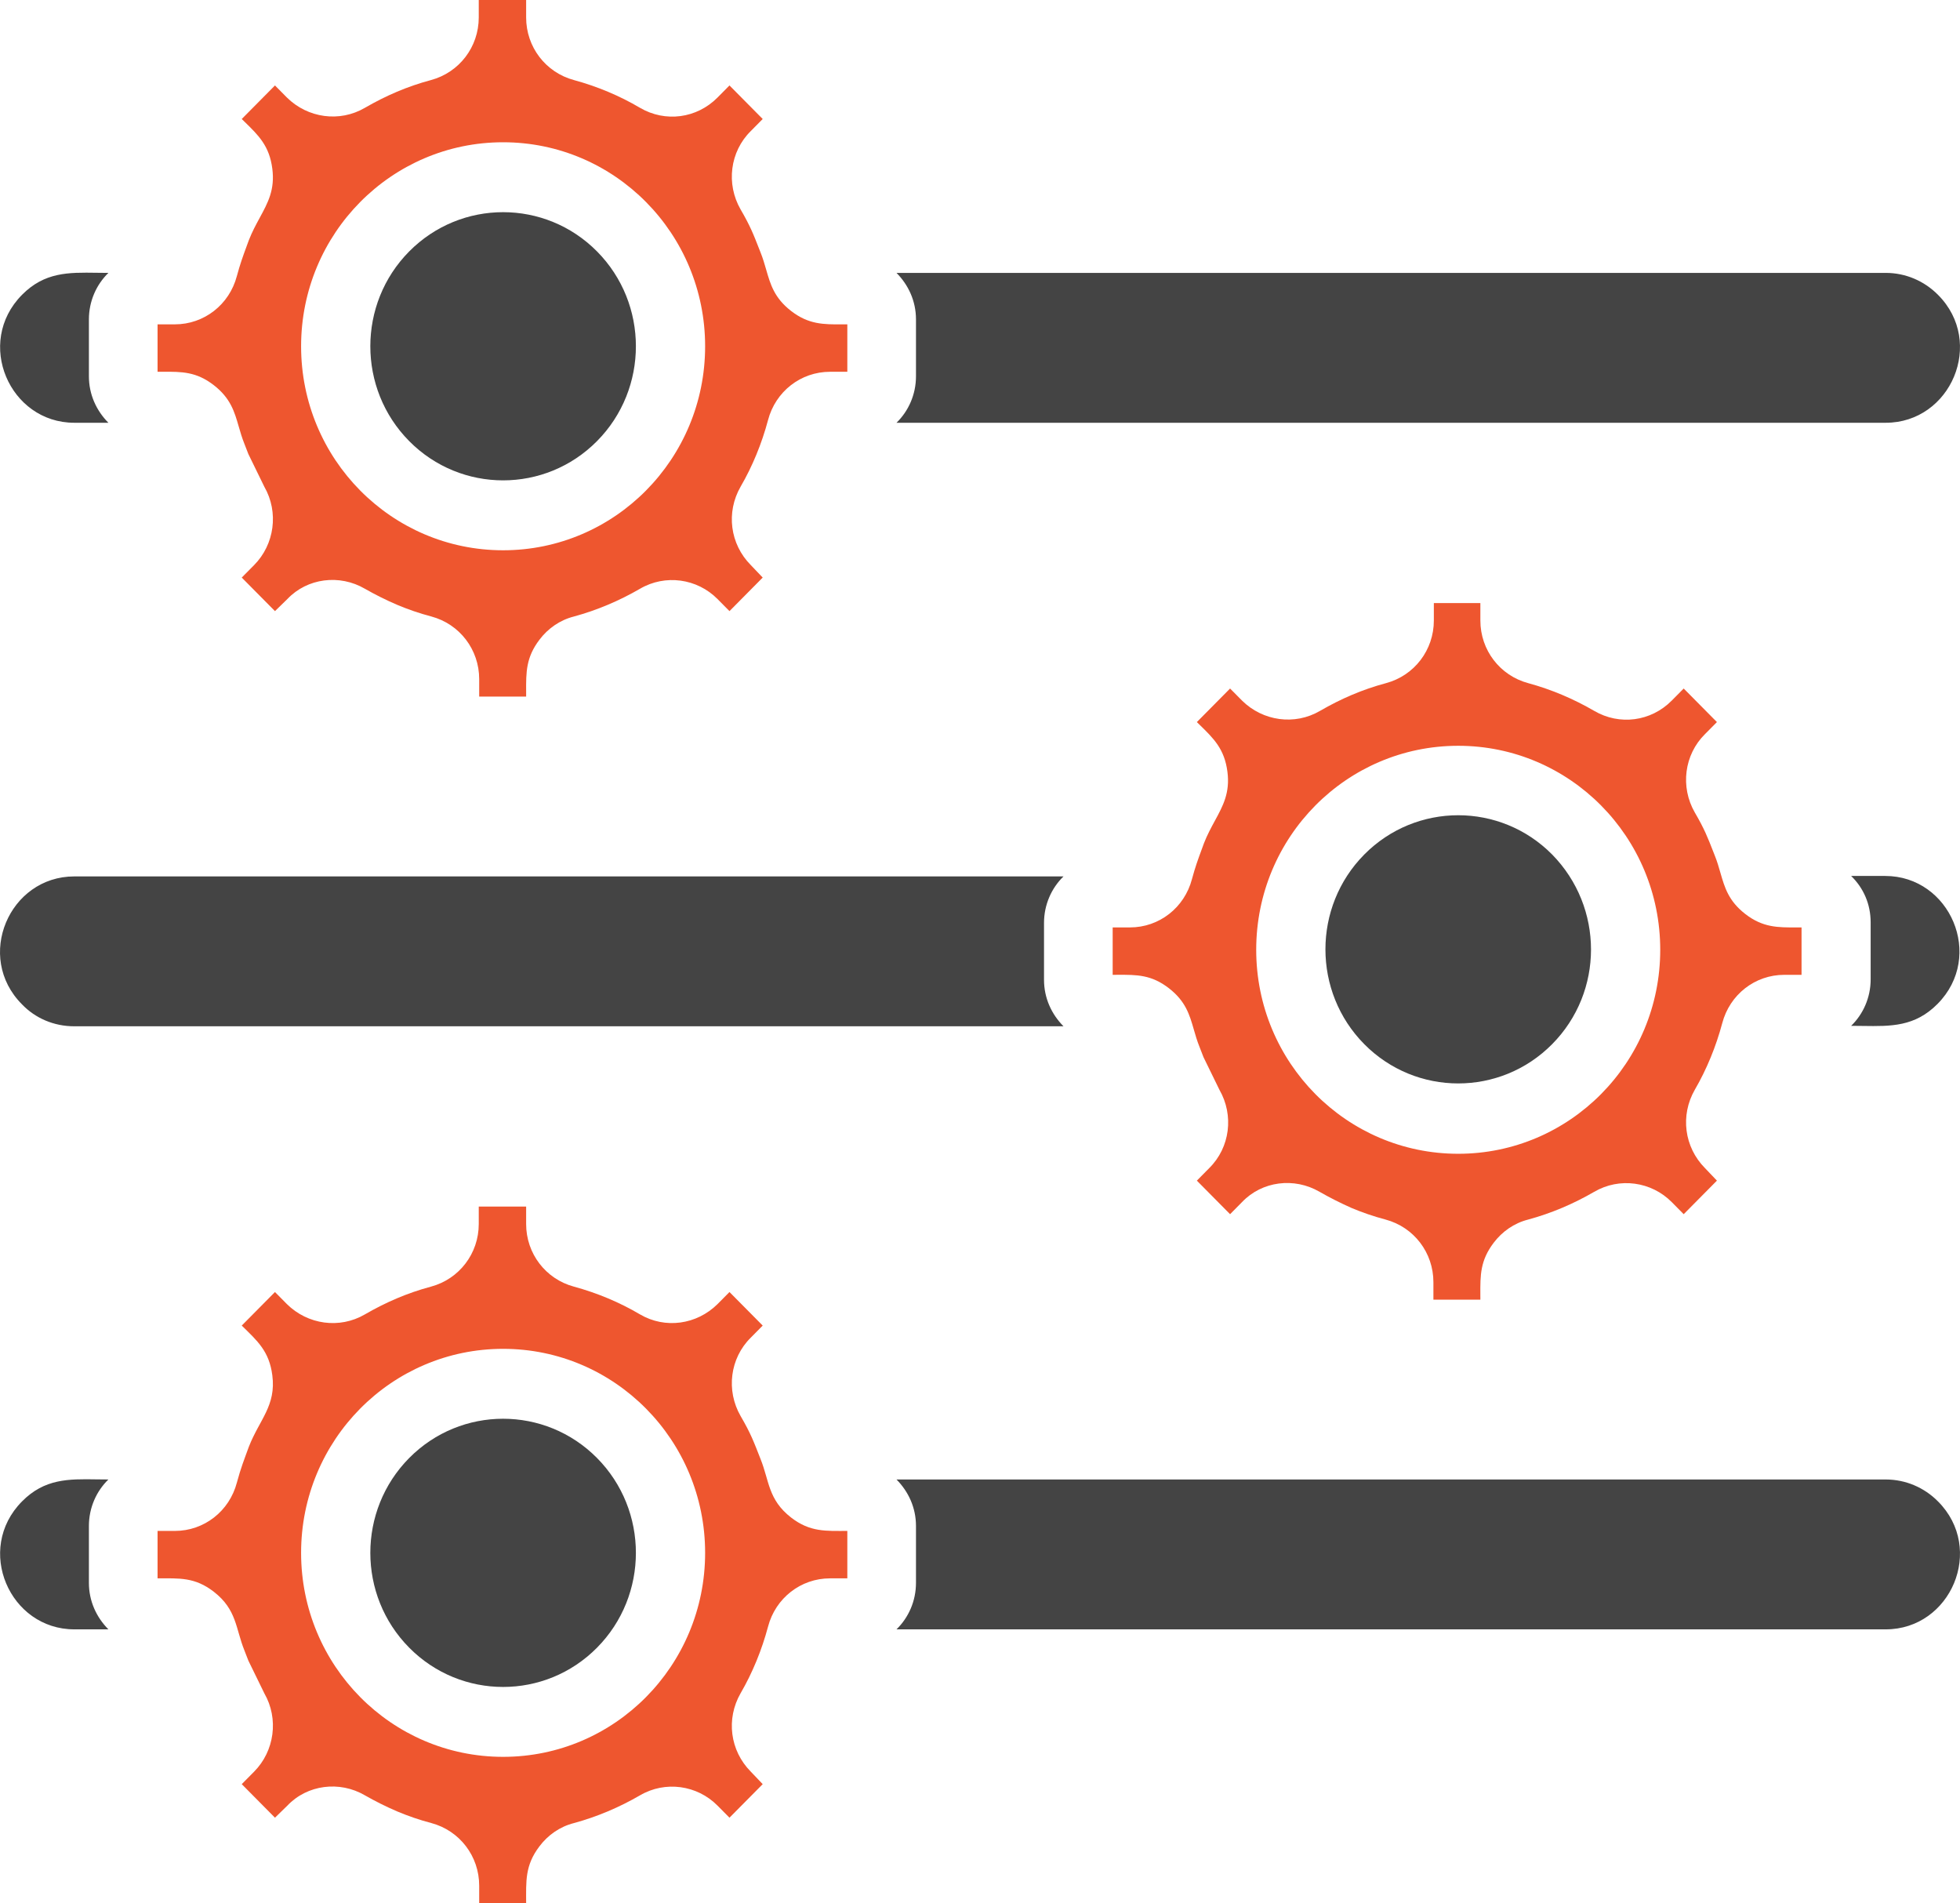 <svg width="103" height="100" viewBox="0 0 103 100" fill="none" xmlns="http://www.w3.org/2000/svg">
<path fill-rule="evenodd" clip-rule="evenodd" d="M27.626 63.399H25.159V64.316C25.159 65.867 24.134 67.207 22.644 67.607C21.41 67.936 20.27 68.43 19.176 69.064C17.849 69.84 16.172 69.605 15.078 68.524L14.45 67.889L12.704 69.652C13.518 70.451 14.147 70.992 14.31 72.261C14.52 73.86 13.635 74.589 13.076 76.023C12.82 76.728 12.657 77.127 12.448 77.903C12.052 79.408 10.725 80.442 9.188 80.442H8.28V82.934C9.421 82.934 10.236 82.863 11.237 83.639C12.448 84.579 12.378 85.567 12.843 86.718L13.053 87.259L13.891 88.975C14.659 90.315 14.426 92.007 13.356 93.089L12.704 93.747L14.45 95.51L15.102 94.875C16.149 93.771 17.849 93.559 19.176 94.335C19.711 94.64 20.27 94.922 20.875 95.181C21.434 95.416 22.039 95.628 22.668 95.792C24.157 96.192 25.182 97.532 25.182 99.083V100H27.649C27.649 98.848 27.58 98.025 28.348 97.015C28.79 96.427 29.419 95.98 30.164 95.792C31.374 95.463 32.538 94.969 33.633 94.335C34.959 93.559 36.636 93.794 37.706 94.875L38.335 95.51L40.081 93.747L39.453 93.089C38.358 91.984 38.149 90.315 38.917 88.975C39.546 87.894 40.035 86.695 40.361 85.472C40.756 83.968 42.083 82.934 43.62 82.934H44.528V80.442C43.41 80.442 42.572 80.513 41.571 79.737C40.361 78.796 40.43 77.809 39.965 76.657C39.615 75.764 39.453 75.317 38.917 74.401C38.149 73.061 38.358 71.368 39.453 70.287L40.081 69.652L38.335 67.889L37.706 68.524C36.612 69.605 34.959 69.84 33.633 69.064C32.562 68.43 31.374 67.936 30.164 67.607C28.674 67.207 27.649 65.867 27.649 64.316V63.399H27.626ZM37.055 81.594C37.055 75.67 32.306 70.874 26.439 70.874C20.572 70.874 15.823 75.67 15.823 81.594C15.823 87.518 20.572 92.313 26.439 92.313C32.306 92.313 37.055 87.518 37.055 81.594Z" fill="#EE562F"/>
<path d="M31.374 76.61C28.651 73.86 24.227 73.86 21.504 76.61C18.78 79.361 18.78 83.827 21.504 86.577C24.227 89.328 28.651 89.328 31.374 86.577C34.098 83.827 34.098 79.361 31.374 76.61Z" fill="#444444"/>
<path fill-rule="evenodd" clip-rule="evenodd" d="M77.795 31.688H75.35V32.605C75.35 34.156 74.326 35.496 72.836 35.896C71.602 36.225 70.462 36.718 69.368 37.353C68.04 38.129 66.364 37.894 65.27 36.812L64.642 36.178L62.896 37.941C62.945 37.99 62.995 38.038 63.043 38.085C63.785 38.809 64.349 39.358 64.502 40.55C64.646 41.65 64.272 42.339 63.842 43.129C63.648 43.486 63.442 43.864 63.268 44.311C63.224 44.434 63.182 44.547 63.142 44.655C62.954 45.167 62.813 45.551 62.639 46.192C62.244 47.696 60.917 48.731 59.38 48.731H58.472V51.222C58.562 51.222 58.649 51.222 58.735 51.221C59.742 51.217 60.507 51.213 61.429 51.928C62.308 52.61 62.512 53.318 62.736 54.095C62.82 54.389 62.908 54.692 63.035 55.007L63.245 55.548L64.083 57.264C64.851 58.604 64.642 60.296 63.547 61.377L62.896 62.036L64.642 63.799L65.27 63.164C66.318 62.059 68.017 61.848 69.344 62.623C69.88 62.929 70.438 63.211 71.02 63.47C71.579 63.705 72.184 63.916 72.813 64.081C74.303 64.481 75.327 65.82 75.327 67.372V68.289H77.795C77.795 68.246 77.795 68.204 77.795 68.162L77.794 68.122C77.794 68.089 77.794 68.056 77.794 68.023C77.789 67.007 77.785 66.235 78.493 65.303C78.936 64.716 79.564 64.269 80.309 64.081C81.52 63.752 82.684 63.258 83.778 62.623C85.105 61.848 86.781 62.083 87.852 63.164L88.48 63.799L90.226 62.036L89.598 61.377C88.504 60.273 88.294 58.604 89.062 57.264C89.691 56.182 90.18 54.984 90.506 53.761C90.902 52.257 92.228 51.222 93.765 51.222H94.673V48.731C94.631 48.731 94.59 48.731 94.549 48.731C94.504 48.731 94.46 48.731 94.415 48.731C93.423 48.736 92.639 48.74 91.716 48.025C90.837 47.343 90.633 46.635 90.409 45.858C90.325 45.565 90.238 45.261 90.11 44.946C90.091 44.897 90.073 44.85 90.054 44.803L90.049 44.791C89.74 43.998 89.566 43.551 89.062 42.689C88.294 41.349 88.504 39.657 89.598 38.575L90.226 37.941L88.48 36.178L87.852 36.812C86.758 37.917 85.105 38.129 83.778 37.353C82.684 36.718 81.52 36.225 80.309 35.896C78.819 35.496 77.795 34.156 77.795 32.605V31.688ZM87.247 49.906C87.247 43.982 82.498 39.187 76.631 39.187C70.764 39.187 66.015 43.982 66.015 49.906C66.015 55.83 70.764 60.625 76.631 60.625C82.498 60.625 87.247 55.83 87.247 49.906Z" fill="#EE562F"/>
<path fill-rule="evenodd" clip-rule="evenodd" d="M5.696 85.614C5.068 84.979 4.672 84.133 4.672 83.169V80.183C4.672 79.22 5.068 78.35 5.696 77.739C5.486 77.739 5.279 77.736 5.077 77.733C3.603 77.71 2.344 77.692 1.157 78.891C-1.334 81.406 0.505 85.614 3.904 85.614H5.696ZM47.112 77.739C47.74 78.373 48.136 79.22 48.136 80.183V83.169C48.136 84.133 47.74 85.002 47.112 85.614H99.096C102.518 85.614 104.334 81.382 101.843 78.891C101.122 78.162 100.144 77.739 99.096 77.739H47.112ZM8.543 19.534C8.543 19.534 8.543 19.534 8.543 19.534V19.534ZM5.696 22.214C5.068 21.58 4.672 20.733 4.672 19.77V16.784C4.672 15.82 5.068 14.951 5.696 14.339C5.486 14.339 5.279 14.336 5.077 14.333C3.603 14.311 2.344 14.293 1.157 15.491C-1.334 18.007 0.505 22.214 3.904 22.214H5.696ZM47.112 14.339C47.74 14.974 48.136 15.82 48.136 16.784V19.77C48.136 20.733 47.74 21.603 47.112 22.214H99.096C102.518 22.214 104.334 17.983 101.843 15.491C101.122 14.763 100.144 14.339 99.096 14.339H47.112ZM31.374 13.211C28.651 10.461 24.227 10.461 21.504 13.211C18.78 15.961 18.78 20.428 21.504 23.178C24.227 25.928 28.651 25.928 31.374 23.178C34.098 20.428 34.098 15.961 31.374 13.211ZM55.888 53.926C55.26 53.291 54.864 52.445 54.864 51.481V48.495C54.864 47.532 55.26 46.662 55.888 46.051H3.904C0.482 46.051 -1.334 50.282 1.157 52.774C1.855 53.503 2.833 53.926 3.904 53.926H55.888ZM97.28 46.027C97.932 46.662 98.305 47.508 98.305 48.472V51.458C98.305 52.421 97.909 53.291 97.28 53.902C97.491 53.902 97.698 53.905 97.9 53.908C99.374 53.93 100.633 53.949 101.82 52.75C104.311 50.235 102.472 46.027 99.073 46.027H97.28ZM81.566 44.899C78.843 42.149 74.419 42.149 71.695 44.899C68.972 47.649 68.972 52.116 71.695 54.866C74.419 57.616 78.843 57.616 81.566 54.866C84.29 52.116 84.29 47.673 81.566 44.899Z" fill="#444444"/>
<path fill-rule="evenodd" clip-rule="evenodd" d="M27.626 0H25.159V0.917C25.159 2.468 24.134 3.808 22.644 4.208C21.41 4.537 20.27 5.031 19.176 5.665C17.849 6.441 16.172 6.206 15.078 5.125L14.45 4.49L12.704 6.253C12.754 6.302 12.803 6.35 12.851 6.397C13.594 7.121 14.157 7.67 14.31 8.862C14.454 9.963 14.08 10.651 13.65 11.441C13.456 11.798 13.25 12.177 13.076 12.623C13.032 12.746 12.99 12.859 12.95 12.967L12.95 12.967C12.762 13.479 12.621 13.863 12.448 14.504C12.052 16.009 10.725 17.043 9.188 17.043H8.28V19.535C8.37 19.535 8.457 19.534 8.543 19.534C8.543 19.534 8.543 19.534 8.543 19.534C9.55 19.529 10.315 19.525 11.237 20.24C12.116 20.923 12.32 21.63 12.544 22.407C12.629 22.701 12.716 23.004 12.843 23.319L13.053 23.86L13.891 25.576C14.659 26.916 14.426 28.608 13.356 29.69L12.704 30.348L14.45 32.111L15.102 31.476C16.149 30.371 17.849 30.16 19.176 30.936C19.711 31.241 20.27 31.523 20.875 31.782C21.434 32.017 22.039 32.228 22.668 32.393C24.157 32.793 25.182 34.133 25.182 35.684V36.601H27.649C27.649 36.511 27.649 36.422 27.649 36.336C27.644 35.319 27.64 34.547 28.348 33.615C28.79 33.028 29.419 32.581 30.164 32.393C31.374 32.064 32.538 31.57 33.633 30.936C34.959 30.16 36.636 30.395 37.706 31.476L38.335 32.111L40.081 30.348L39.453 29.69C38.358 28.585 38.149 26.916 38.917 25.576C39.546 24.495 40.035 23.296 40.361 22.073C40.756 20.569 42.083 19.535 43.62 19.535H44.528V17.043C44.44 17.043 44.354 17.043 44.27 17.044C43.278 17.049 42.494 17.053 41.571 16.338C40.692 15.655 40.488 14.947 40.264 14.17C40.18 13.877 40.092 13.574 39.965 13.258C39.944 13.205 39.924 13.153 39.904 13.103C39.595 12.31 39.421 11.864 38.917 11.001C38.149 9.661 38.358 7.969 39.453 6.888L40.081 6.253L38.335 4.49L37.706 5.125C36.612 6.229 34.959 6.441 33.633 5.665C32.562 5.031 31.374 4.537 30.164 4.208C28.674 3.808 27.649 2.468 27.649 0.917V0H27.626ZM37.055 18.195C37.055 12.271 32.306 7.475 26.439 7.475C20.572 7.475 15.823 12.271 15.823 18.195C15.823 24.119 20.572 28.914 26.439 28.914C32.306 28.914 37.055 24.119 37.055 18.195Z" fill="#EE562F"/>
</svg>
